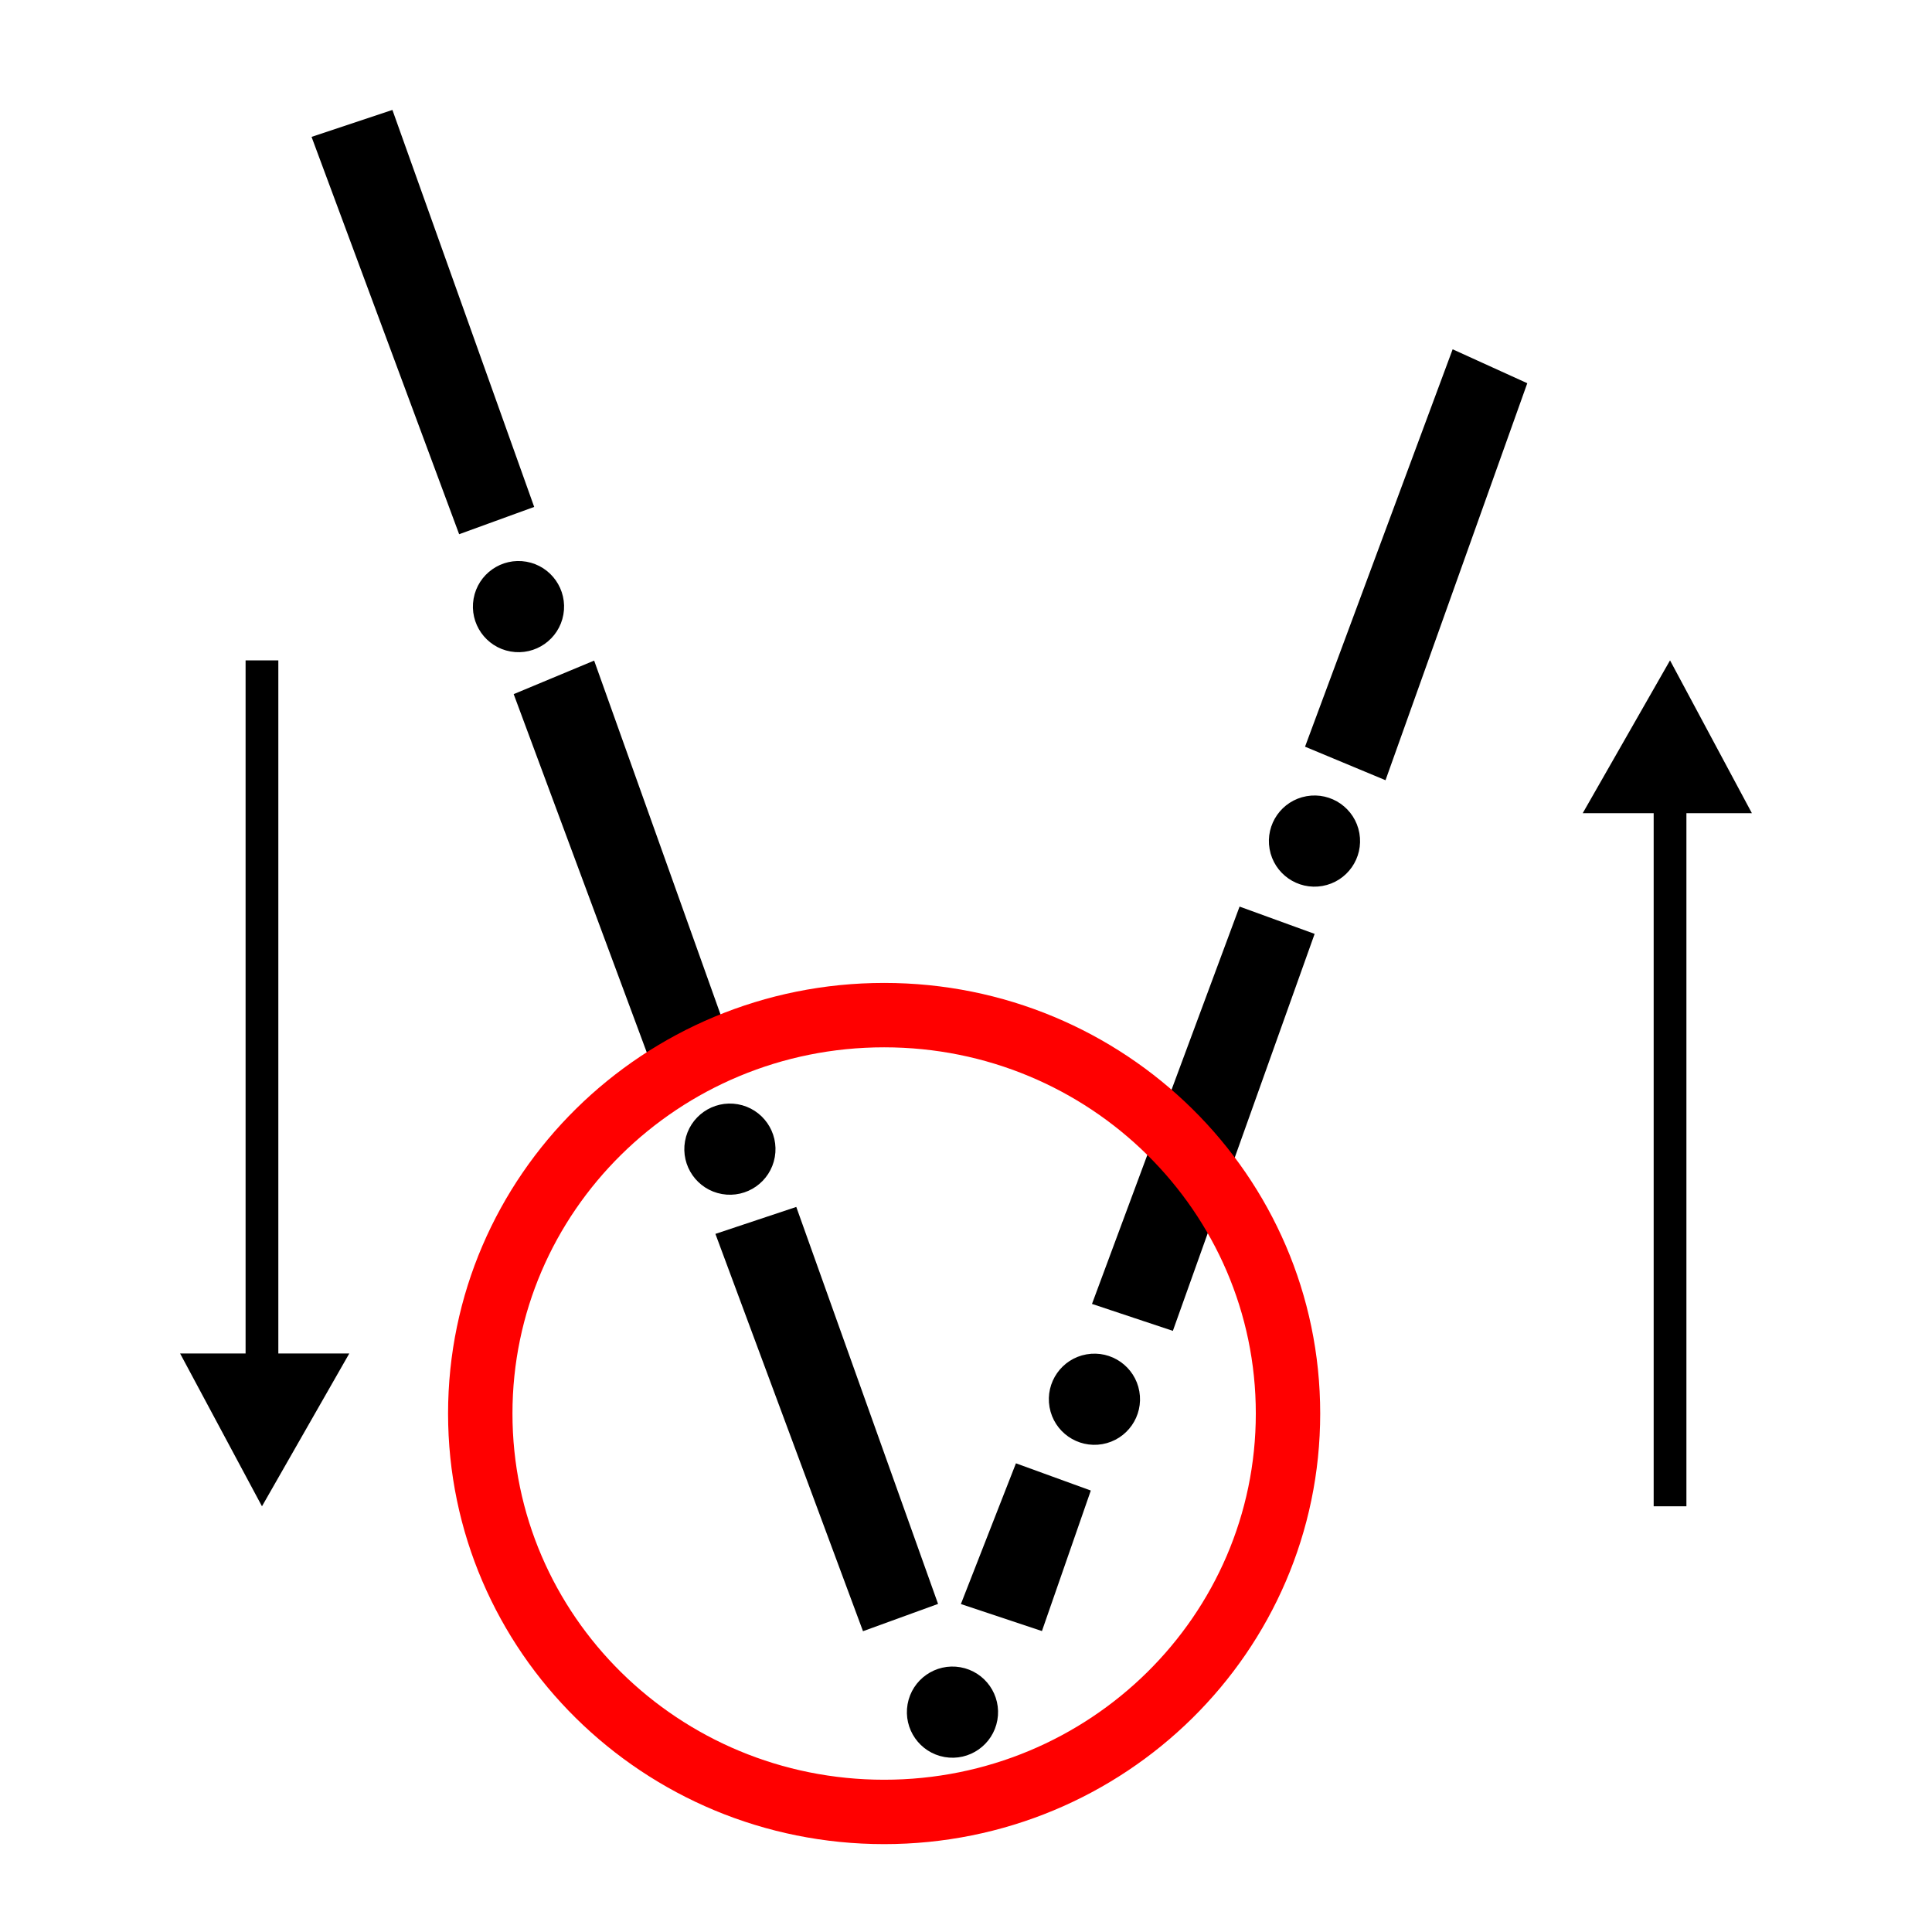 <svg width="94" height="94" xmlns="http://www.w3.org/2000/svg" xmlns:xlink="http://www.w3.org/1999/xlink" xml:space="preserve" overflow="hidden"><g><path d="M49.655 71.695 47.266 77.802 50.452 78.864 52.576 72.757Z" stroke="#000000" stroke-width="0.783" fill-rule="evenodd"/><path d="M45.141 77.802 38.503 59.215 35.316 60.277 42.22 78.864Z" stroke="#000000" stroke-width="0.783" fill-rule="evenodd"/><path d="M35.316 51.249 28.678 32.661 25.491 33.989 32.395 52.576Z" stroke="#000000" stroke-width="0.783" fill-rule="evenodd"/><path d="M25.491 24.429 18.853 5.842 15.667 6.904 22.571 25.491Z" stroke="#000000" stroke-width="0.783" fill-rule="evenodd"/><path d="M53.638 63.198 60.542 44.61 63.463 45.672 56.825 64.26Z" stroke="#000000" stroke-width="0.783" fill-rule="evenodd"/><path d="M63.994 36.113 70.898 17.525 73.819 18.853 67.181 37.441Z" stroke="#000000" stroke-width="0.783" fill-rule="evenodd"/><path d="M1.853 0C1.853 1.023 1.023 1.853 -2.74296e-16 1.853-1.023 1.853-1.853 1.023-1.853 1.37148e-16-1.853-1.023-1.023-1.853 -1.37148e-16-1.853 1.023-1.853 1.853-1.023 1.853 0Z" stroke="#000000" stroke-width="0.729" fill-rule="evenodd" transform="matrix(-0.985 -0.174 -0.174 0.985 25.227 29.514)"/><path d="M1.853 0C1.853 1.023 1.023 1.853 -2.74296e-16 1.853-1.023 1.853-1.853 1.023-1.853 1.37148e-16-1.853-1.023-1.023-1.853 -1.37148e-16-1.853 1.023-1.853 1.853-1.023 1.853 0Z" stroke="#000000" stroke-width="0.729" fill-rule="evenodd" transform="matrix(-0.985 -0.174 -0.174 0.985 35.513 55.911)"/><path d="M1.853 0C1.853 1.023 1.023 1.853 -2.74296e-16 1.853-1.023 1.853-1.853 1.023-1.853 1.37148e-16-1.853-1.023-1.023-1.853 -1.37148e-16-1.853 1.023-1.853 1.853-1.023 1.853 0Z" stroke="#000000" stroke-width="0.729" fill-rule="evenodd" transform="matrix(-0.985 -0.174 -0.174 0.985 46.342 83.303)"/><path d="M1.853 0C1.853 1.023 1.023 1.853 -2.74296e-16 1.853-1.023 1.853-1.853 1.023-1.853 1.37148e-16-1.853-1.023-1.023-1.853 -1.37148e-16-1.853 1.023-1.853 1.853-1.023 1.853 0Z" stroke="#000000" stroke-width="0.729" fill-rule="evenodd" transform="matrix(-0.985 0.174 0.174 0.985 53.249 68.079)"/><path d="M1.853 0C1.853 1.023 1.023 1.853 -2.74296e-16 1.853-1.023 1.853-1.853 1.023-1.853 1.37148e-16-1.853-1.023-1.023-1.853 -1.37148e-16-1.853 1.023-1.853 1.853-1.023 1.853 0Z" stroke="#000000" stroke-width="0.729" fill-rule="evenodd" transform="matrix(-0.985 0.174 0.174 0.985 63.955 40.922)"/><path d="M62.667 68.774C62.667 79.48 53.869 88.158 43.017 88.158 32.165 88.158 23.367 79.48 23.367 68.774 23.367 58.068 32.165 49.39 43.017 49.39 53.869 49.39 62.667 58.068 62.667 68.774Z" stroke="#FF0000" stroke-width="3.133" fill="none" fill-rule="evenodd"/><path d="M8.763 65.853 16.994 65.853 12.746 73.288 8.763 65.853ZM13.542 32.13 13.542 66.384 11.949 66.384 11.949 32.13 13.542 32.13Z"/><path d="M82.051 38.768 82.051 73.288 80.458 73.288 80.458 38.768 82.051 38.768ZM77.006 39.565 81.254 32.13 85.237 39.565 77.006 39.565Z"/></g></svg>